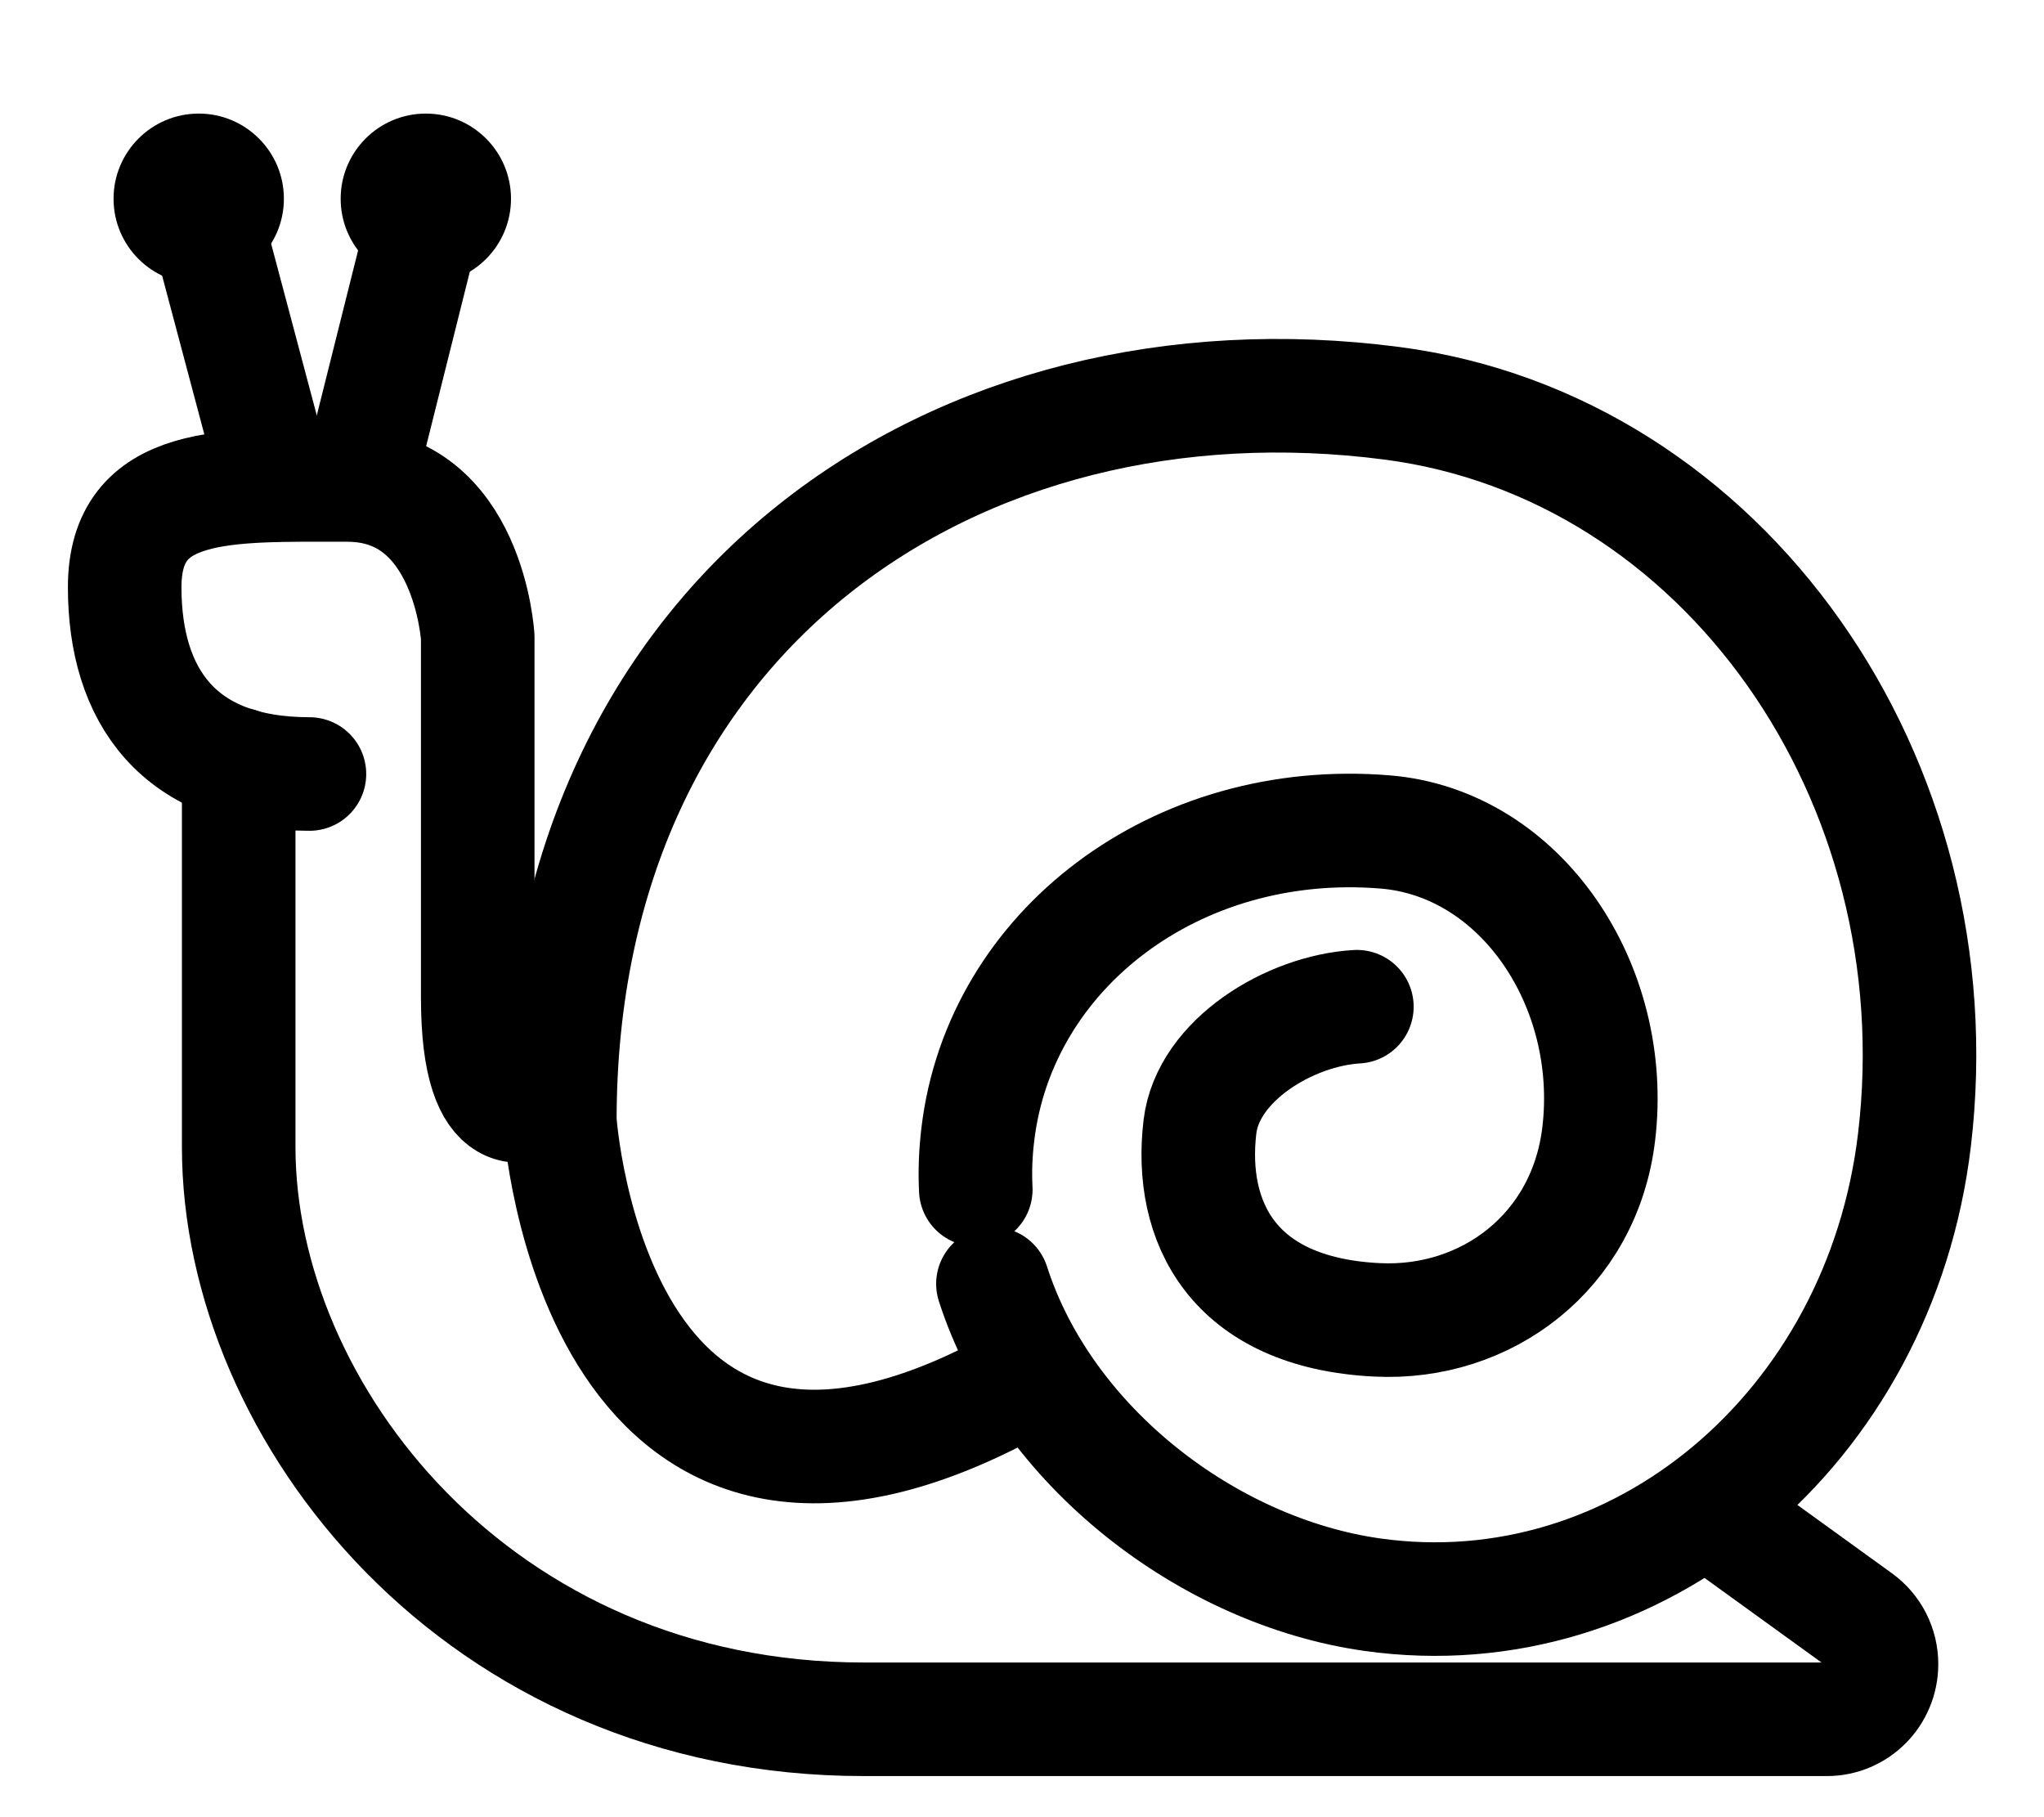 <svg width="18" height="16" viewBox="0 0 18 16" fill="none" xmlns="http://www.w3.org/2000/svg">
<path d="M8.744 11.304C9.204 12.734 10.639 13.837 12.086 14.041C14.42 14.369 16.556 12.578 16.859 10.039C17.237 6.867 15.181 3.933 12.259 3.551C8.44 3.052 4.93 5.38 4.93 9.867C4.93 9.867 5.223 14.37 9.113 12.094" stroke="currentColor" stroke-miterlimit="10" stroke-linecap="round" stroke-linejoin="round"/>
<path d="M11.949 8.864C11.36 8.898 10.637 9.334 10.567 9.921C10.468 10.752 10.851 11.558 12.125 11.621C13.089 11.67 13.956 11.022 14.079 9.982C14.234 8.682 13.397 7.422 12.195 7.325C10.356 7.176 8.804 8.363 8.611 9.988C8.591 10.152 8.585 10.315 8.593 10.474" stroke="currentColor" stroke-miterlimit="10" stroke-linecap="round" stroke-linejoin="round"/>
<path d="M4.704 9.7C4.704 9.7 4.207 10.022 4.207 8.784V5.61C4.207 5.61 4.13 4.27 3.058 4.27C1.986 4.27 1.098 4.222 1.098 5.171C1.098 6.12 1.568 6.815 2.725 6.815" stroke="currentColor" stroke-miterlimit="10" stroke-linecap="round" stroke-linejoin="round"/>
<path d="M2.102 6.73V10.099C2.102 12.435 4.208 15.138 7.606 15.138H16.088C16.354 15.138 16.569 14.921 16.569 14.652C16.569 14.496 16.495 14.349 16.367 14.257L15.191 13.407" stroke="currentColor" stroke-miterlimit="10" stroke-linecap="round" stroke-linejoin="round"/>
<path d="M1.75 2.5C2.164 2.5 2.5 2.164 2.5 1.75C2.5 1.336 2.164 1 1.75 1C1.336 1 1 1.336 1 1.75C1 2.164 1.336 2.5 1.75 2.5Z" fill="currentColor"/>
<path d="M3.75 2.5C4.164 2.5 4.5 2.164 4.5 1.75C4.5 1.336 4.164 1 3.75 1C3.336 1 3 1.336 3 1.75C3 2.164 3.336 2.5 3.75 2.5Z" fill="currentColor"/>
<path d="M3.731 1.957L3.152 4.269" stroke="currentColor" stroke-miterlimit="10" stroke-linecap="round" stroke-linejoin="round"/>
<path d="M1.82 1.957L2.435 4.269" stroke="currentColor" stroke-miterlimit="10" stroke-linecap="round" stroke-linejoin="round"/>
</svg>
